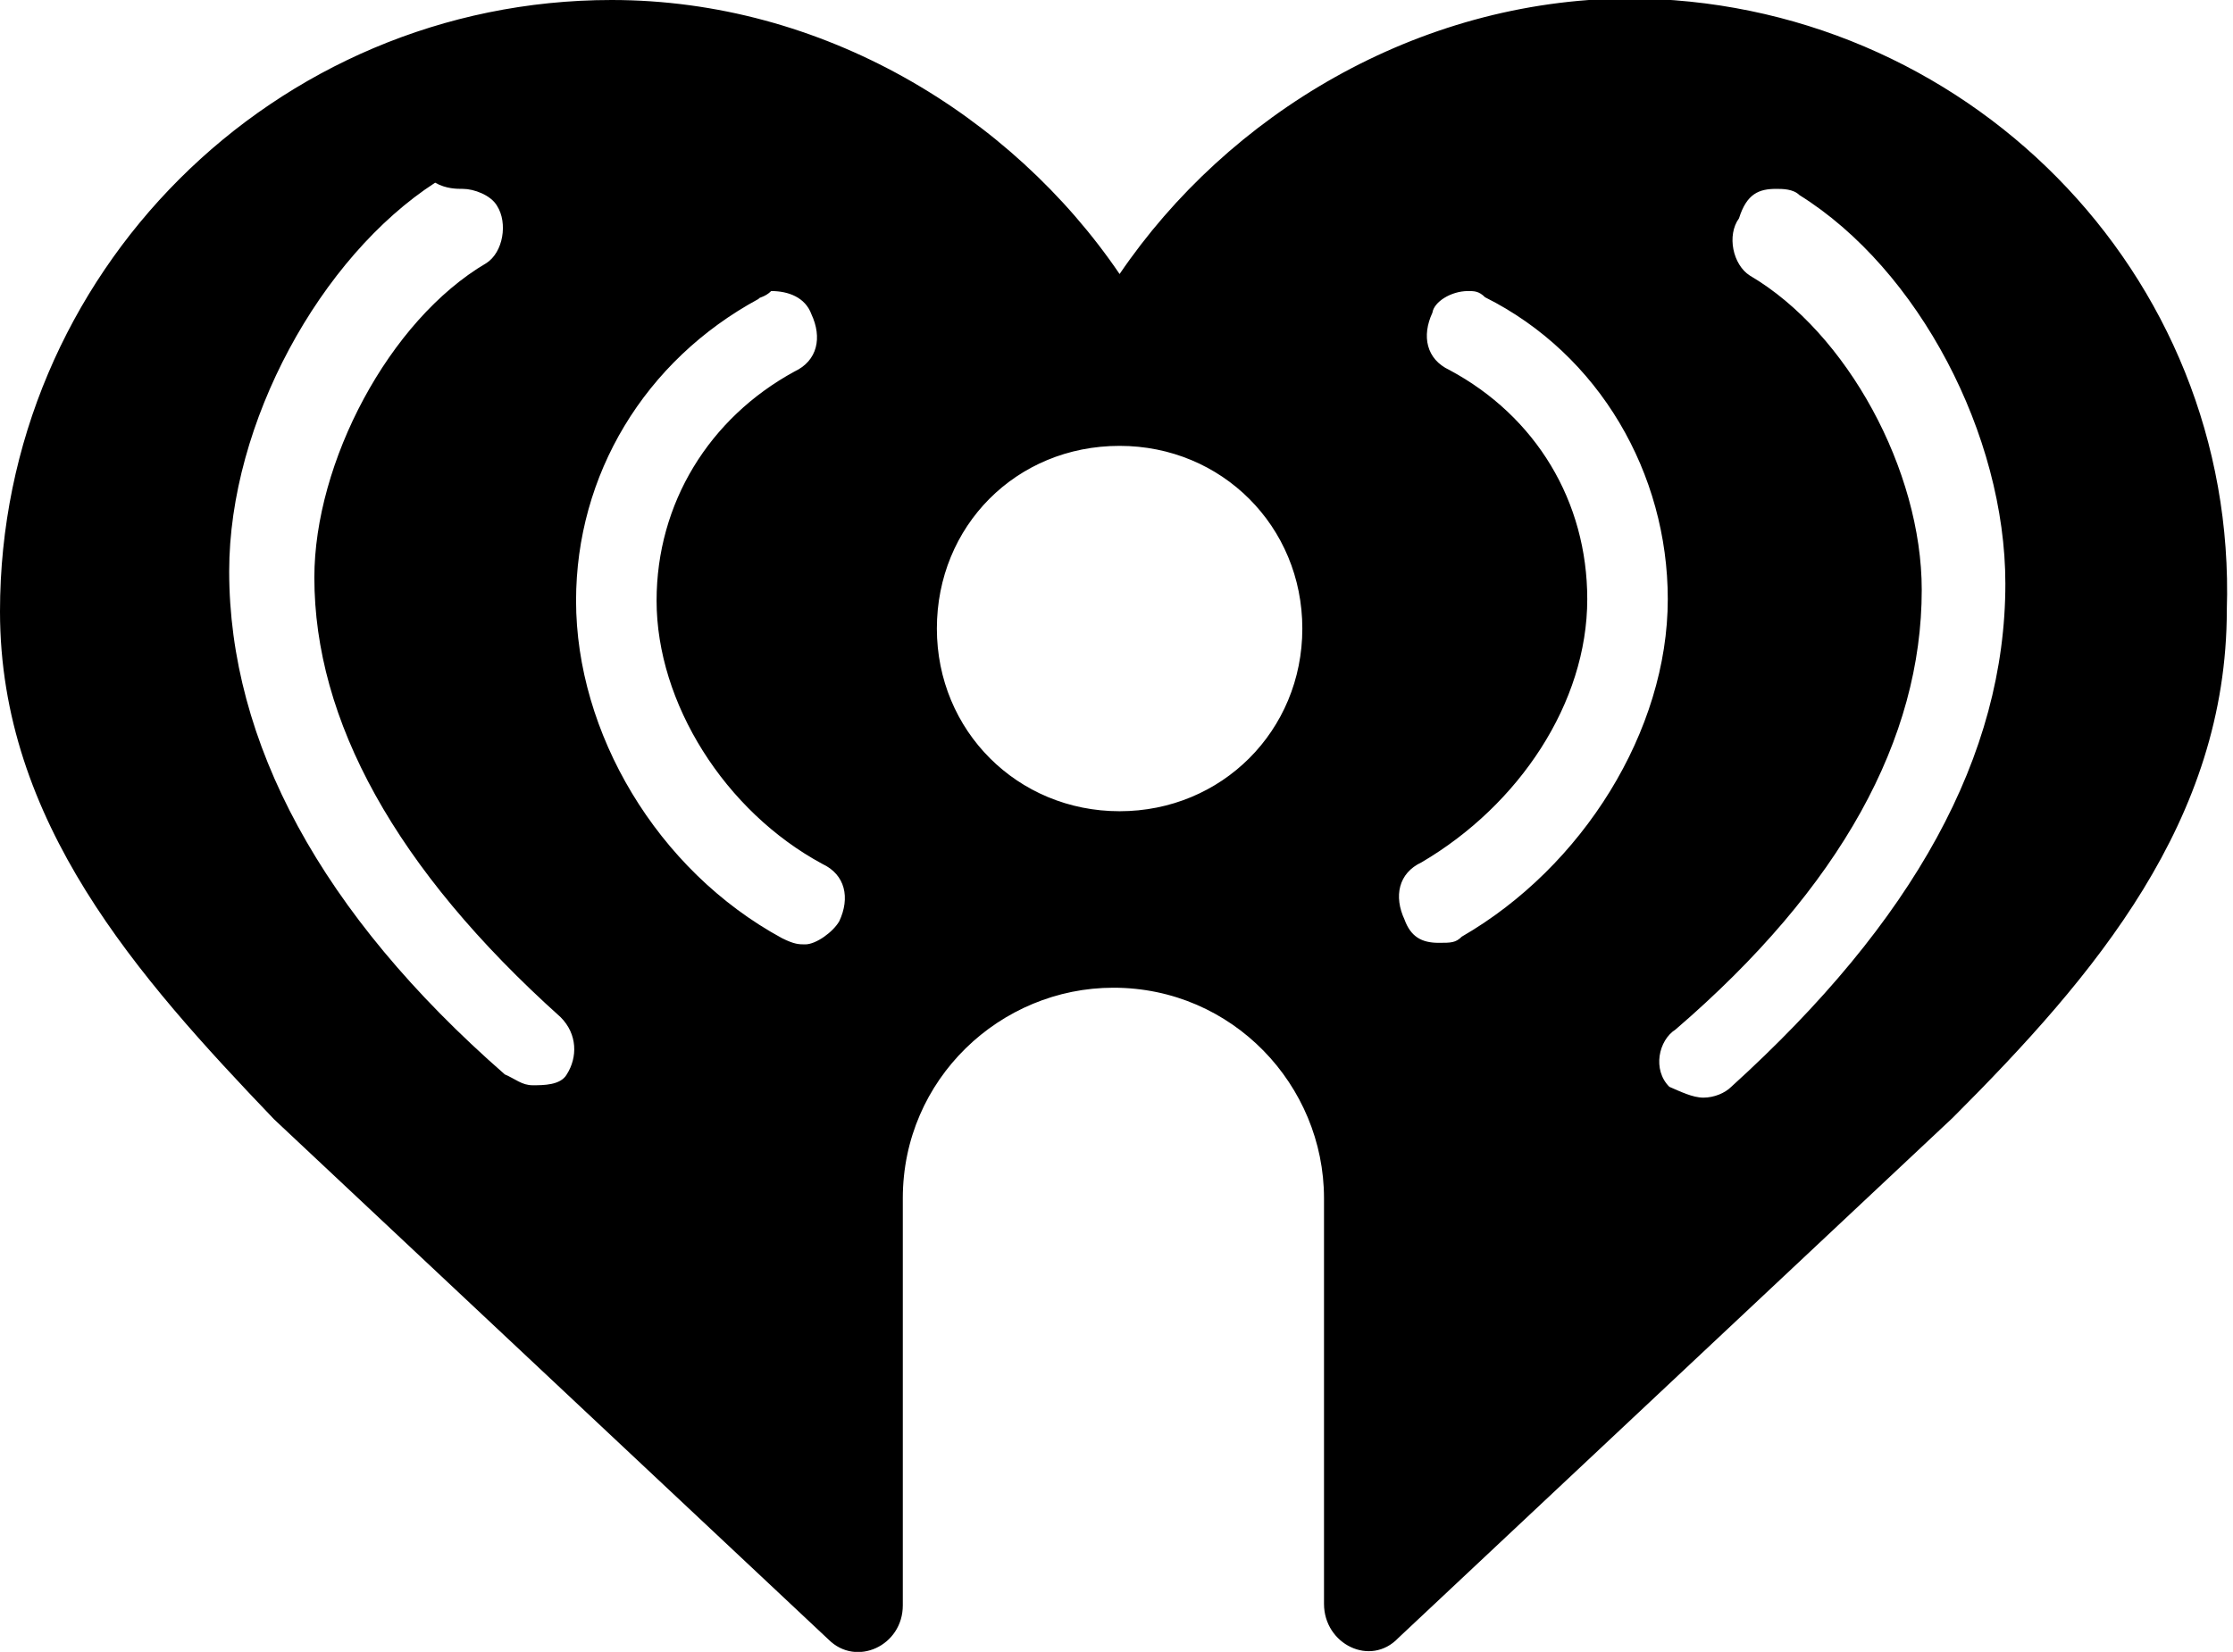 <?xml version="1.0" encoding="utf-8"?>
<!-- Generator: Adobe Illustrator 24.1.0, SVG Export Plug-In . SVG Version: 6.00 Build 0)  -->
<svg version="1.1"
	 id="svg2" xmlns:cc="http://creativecommons.org/ns#" xmlns:dc="http://purl.org/dc/elements/1.1/" xmlns:inkscape="http://www.inkscape.org/namespaces/inkscape" xmlns:rdf="http://www.w3.org/1999/02/22-rdf-syntax-ns#" xmlns:sodipodi="http://sodipodi.sourceforge.net/DTD/sodipodi-0.dtd" xmlns:svg="http://www.w3.org/2000/svg"
	 xmlns="http://www.w3.org/2000/svg" xmlns:xlink="http://www.w3.org/1999/xlink" x="0px" y="0px" viewBox="0 0 144.2 106.7"
	 style="enable-background:new 0 0 144.2 106.7;" xml:space="preserve">
<style type="text/css">
	.st0{fill:#000;}
</style>
<path id="path2" inkscape:connector-curvature="0" class="st0" d="M39.5,0C17.7,0,0,17.7,0,39.5c0,13.6,8.9,23.6,17.7,32.8
	l35.8,33.6c1.8,1.8,4.8,0.4,4.8-2.2V77.4c0-7.7,6.3-13.6,13.6-13.6c7.7,0,13.6,6.3,13.6,13.6v26.2c0,2.6,3,4.1,4.8,2.2l35.8-33.6
	c9.2-9.2,17.7-19.2,17.7-32.8c0.7-21.8-17-39.5-38.7-39.5l0,0C91.5,0,79.3,7.4,72.3,17.7C65.3,7.4,53.1,0,39.5,0L39.5,0z M29.9,12.2
	c0.7,0,1.8,0.4,2.2,1.1c0.7,1.1,0.4,3-0.7,3.7c-6.3,3.7-11.1,12.9-11.1,20.3l0,0c0,9.2,5.2,18.8,15.9,28.4c1.1,1.1,1.1,2.6,0.4,3.7
	c-0.4,0.7-1.5,0.7-2.2,0.7s-1.1-0.4-1.8-0.7C20.7,59,14.8,47.9,14.8,36.9l0,0c0-9.6,5.9-20.3,13.3-25.1
	C28.8,12.2,29.5,12.2,29.9,12.2z M114.7,12.2c0.4,0,1.1,0,1.5,0.4c7.7,4.8,13.3,15.5,13.3,25.1l0,0c0,11.1-5.9,21.8-17.7,32.5
	c-0.4,0.4-1.1,0.7-1.8,0.7c-0.7,0-1.5-0.4-2.2-0.7c-1.1-1.1-0.7-3,0.4-3.7c10.7-9.2,15.9-18.8,15.9-28.4l0,0
	c0-7.7-4.8-16.6-11.1-20.3c-1.1-0.7-1.5-2.6-0.7-3.7C112.8,12.5,113.6,12.2,114.7,12.2z M49.8,18.8c1.1,0,2.2,0.4,2.6,1.5
	c0.7,1.5,0.4,3-1.1,3.7c-5.5,3-8.9,8.5-8.9,14.8c0,6.6,4.4,13.6,10.7,17c1.5,0.7,1.8,2.2,1.1,3.7c-0.4,0.7-1.5,1.5-2.2,1.5
	c-0.4,0-0.7,0-1.5-0.4c-8.1-4.4-13.3-13.3-13.3-21.8l0,0c0-8.1,4.4-15.5,11.8-19.5C49,19.2,49.4,19.2,49.8,18.8z M94.8,18.8
	c0.4,0,0.7,0,1.1,0.4c7.4,3.7,11.8,11.4,11.8,19.5l0,0c0,8.5-5.5,17.3-13.3,21.8c-0.4,0.4-0.7,0.4-1.5,0.4c-1.1,0-1.8-0.4-2.2-1.5
	c-0.7-1.5-0.4-3,1.1-3.7c6.3-3.7,10.7-10.3,10.7-17c0-6.3-3.3-11.8-8.9-14.8c-1.5-0.7-1.8-2.2-1.1-3.7
	C92.6,19.5,93.7,18.8,94.8,18.8z M72.3,28.8c6.6,0,11.8,5.2,11.8,11.8s-5.2,11.8-11.8,11.8c-6.6,0-11.8-5.2-11.8-11.8
	S65.6,28.8,72.3,28.8z"/>
</svg>
